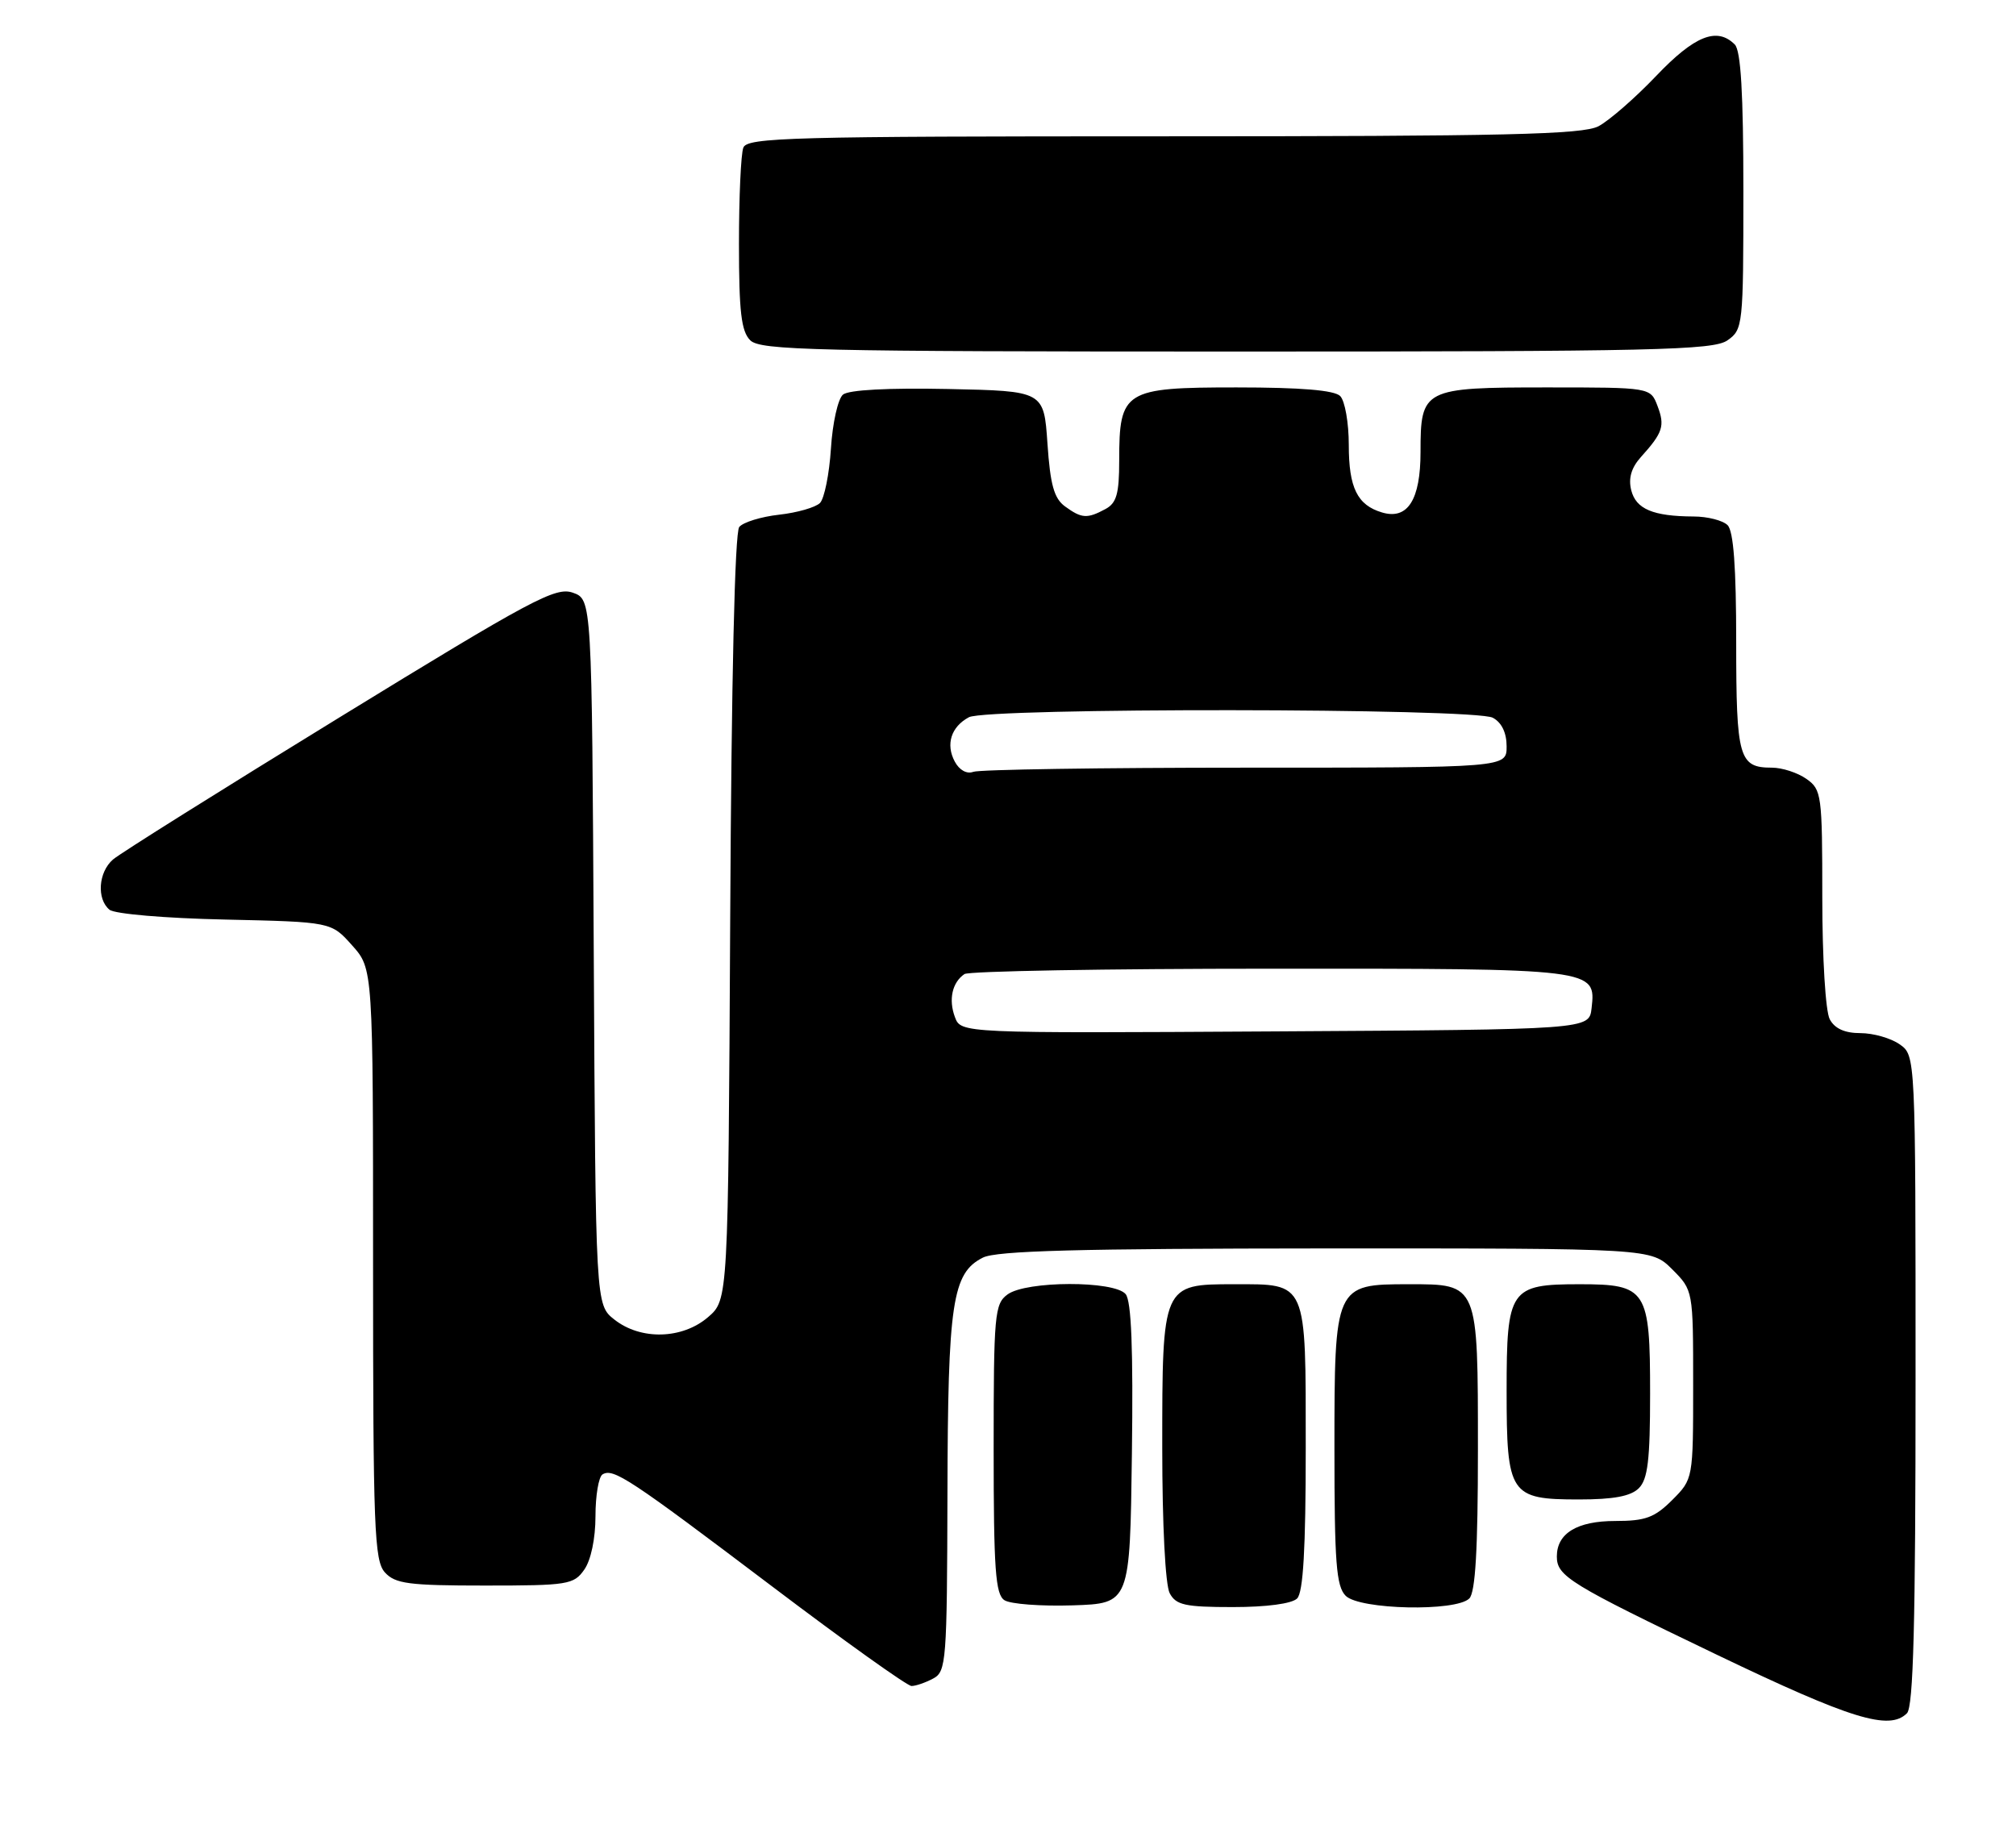 <?xml version="1.0" encoding="UTF-8" standalone="no"?>
<!DOCTYPE svg PUBLIC "-//W3C//DTD SVG 1.1//EN" "http://www.w3.org/Graphics/SVG/1.1/DTD/svg11.dtd" >
<svg xmlns="http://www.w3.org/2000/svg" xmlns:xlink="http://www.w3.org/1999/xlink" version="1.1" viewBox="0 0 281 256">
 <g >
 <path fill="currentColor"
d=" M 265.80 238.80 C 266.70 237.90 267.00 226.21 267.00 192.36 C 267.00 147.11 267.00 147.11 264.78 145.56 C 263.56 144.70 261.10 144.00 259.31 144.00 C 257.13 144.00 255.73 143.37 255.04 142.07 C 254.45 140.98 254.00 133.56 254.00 125.12 C 254.00 110.75 253.91 110.05 251.78 108.56 C 250.56 107.70 248.40 107.00 246.98 107.00 C 242.38 107.00 242.00 105.68 242.00 89.50 C 242.00 79.09 241.63 74.03 240.80 73.20 C 240.14 72.54 238.00 71.99 236.05 71.99 C 230.41 71.96 228.03 70.96 227.37 68.33 C 226.95 66.66 227.38 65.19 228.73 63.69 C 231.79 60.30 232.09 59.36 231.03 56.58 C 230.05 54.00 230.05 54.00 215.60 54.00 C 198.37 54.00 198.00 54.19 198.00 63.00 C 198.00 69.66 196.21 72.49 192.64 71.43 C 189.19 70.41 188.00 67.99 188.00 62.01 C 188.00 58.92 187.46 55.86 186.80 55.20 C 185.99 54.39 181.32 54.00 172.36 54.00 C 156.70 54.00 156.00 54.44 156.00 64.19 C 156.00 68.84 155.63 70.13 154.07 70.96 C 151.52 72.33 150.76 72.27 148.44 70.58 C 146.92 69.47 146.39 67.56 146.00 61.83 C 145.50 54.50 145.50 54.50 132.14 54.22 C 123.80 54.05 118.30 54.34 117.50 55.00 C 116.80 55.58 116.04 58.97 115.82 62.52 C 115.59 66.08 114.90 69.50 114.29 70.11 C 113.68 70.72 111.12 71.46 108.60 71.74 C 106.09 72.02 103.59 72.79 103.04 73.45 C 102.42 74.19 101.95 94.64 101.78 127.91 C 101.50 181.17 101.50 181.17 98.69 183.59 C 95.11 186.67 89.32 186.83 85.64 183.93 C 83.02 181.87 83.02 181.87 82.76 132.71 C 82.50 83.55 82.50 83.55 79.84 82.61 C 77.44 81.77 74.18 83.51 47.34 99.98 C 30.93 110.05 16.71 118.96 15.75 119.80 C 13.71 121.56 13.45 125.30 15.26 126.80 C 15.97 127.39 23.02 127.99 31.34 128.17 C 46.17 128.50 46.17 128.50 49.08 131.77 C 52.00 135.03 52.00 135.03 52.00 176.19 C 52.00 213.08 52.17 217.53 53.65 219.17 C 55.09 220.75 56.96 221.00 67.60 221.00 C 79.16 221.00 79.98 220.87 81.44 218.78 C 82.37 217.46 83.00 214.44 83.00 211.34 C 83.00 208.47 83.44 205.85 83.98 205.51 C 85.48 204.59 87.73 206.08 107.57 221.08 C 117.69 228.74 126.46 235.00 127.05 235.00 C 127.65 235.00 129.00 234.53 130.07 233.96 C 131.90 232.99 132.00 231.60 132.06 208.21 C 132.12 181.53 132.73 177.44 137.00 175.29 C 138.90 174.33 150.36 174.03 184.83 174.01 C 230.15 174.00 230.15 174.00 233.08 176.92 C 236.00 179.85 236.00 179.85 236.00 193.00 C 236.00 206.15 236.00 206.15 233.08 209.08 C 230.62 211.53 229.35 212.00 225.15 212.00 C 219.82 212.00 217.00 213.72 217.00 216.95 C 217.00 219.70 218.76 220.78 239.38 230.68 C 258.02 239.62 263.34 241.26 265.80 238.80 Z  M 157.77 202.63 C 157.96 188.07 157.70 181.34 156.90 180.38 C 155.32 178.48 143.05 178.51 140.44 180.42 C 138.63 181.74 138.50 183.20 138.50 201.96 C 138.50 218.74 138.75 222.23 140.00 223.04 C 140.82 223.58 145.10 223.90 149.50 223.76 C 157.50 223.50 157.50 223.50 157.77 202.63 Z  M 180.80 222.80 C 181.65 221.95 182.00 215.88 182.00 201.87 C 182.00 178.40 182.26 179.00 171.99 179.00 C 162.01 179.00 162.00 179.03 162.00 201.79 C 162.00 212.52 162.43 220.93 163.04 222.07 C 163.92 223.72 165.18 224.00 171.84 224.00 C 176.54 224.00 180.07 223.53 180.80 222.80 Z  M 204.80 222.80 C 205.65 221.95 206.00 215.94 206.00 202.13 C 206.00 178.81 206.08 179.00 196.35 179.00 C 186.06 179.00 186.00 179.12 186.00 201.93 C 186.00 217.80 186.25 221.11 187.57 222.43 C 189.52 224.37 202.94 224.66 204.80 222.80 Z  M 228.43 207.43 C 229.68 206.18 230.00 203.47 230.00 194.26 C 230.00 179.73 229.53 179.00 220.17 179.00 C 210.46 179.00 210.00 179.68 210.00 193.83 C 210.00 208.33 210.45 209.00 220.08 209.00 C 224.91 209.00 227.31 208.55 228.43 207.43 Z  M 240.78 47.44 C 242.94 45.93 243.00 45.40 243.00 26.64 C 243.00 13.01 242.65 7.05 241.80 6.20 C 239.32 3.72 236.19 4.97 230.83 10.60 C 227.90 13.67 224.28 16.82 222.80 17.60 C 220.57 18.75 209.94 19.00 162.16 19.00 C 110.24 19.00 104.15 19.16 103.61 20.58 C 103.27 21.45 103.00 27.49 103.00 34.01 C 103.00 43.45 103.32 46.18 104.57 47.43 C 105.97 48.83 113.49 49.00 172.35 49.00 C 230.65 49.00 238.82 48.81 240.78 47.44 Z  M 133.10 141.76 C 132.19 139.32 132.72 136.93 134.43 135.77 C 135.02 135.36 154.20 135.02 177.06 135.02 C 222.49 135.00 222.47 135.00 221.84 140.55 C 221.50 143.50 221.50 143.50 177.72 143.76 C 133.94 144.02 133.94 144.02 133.10 141.76 Z  M 133.08 106.15 C 131.79 103.74 132.57 101.30 135.05 99.97 C 137.58 98.62 205.53 98.68 208.07 100.04 C 209.31 100.70 210.00 102.13 210.00 104.04 C 210.00 107.00 210.00 107.00 173.58 107.00 C 153.55 107.00 136.49 107.26 135.66 107.58 C 134.76 107.92 133.72 107.35 133.08 106.15 Z "/>
</g>
</svg>